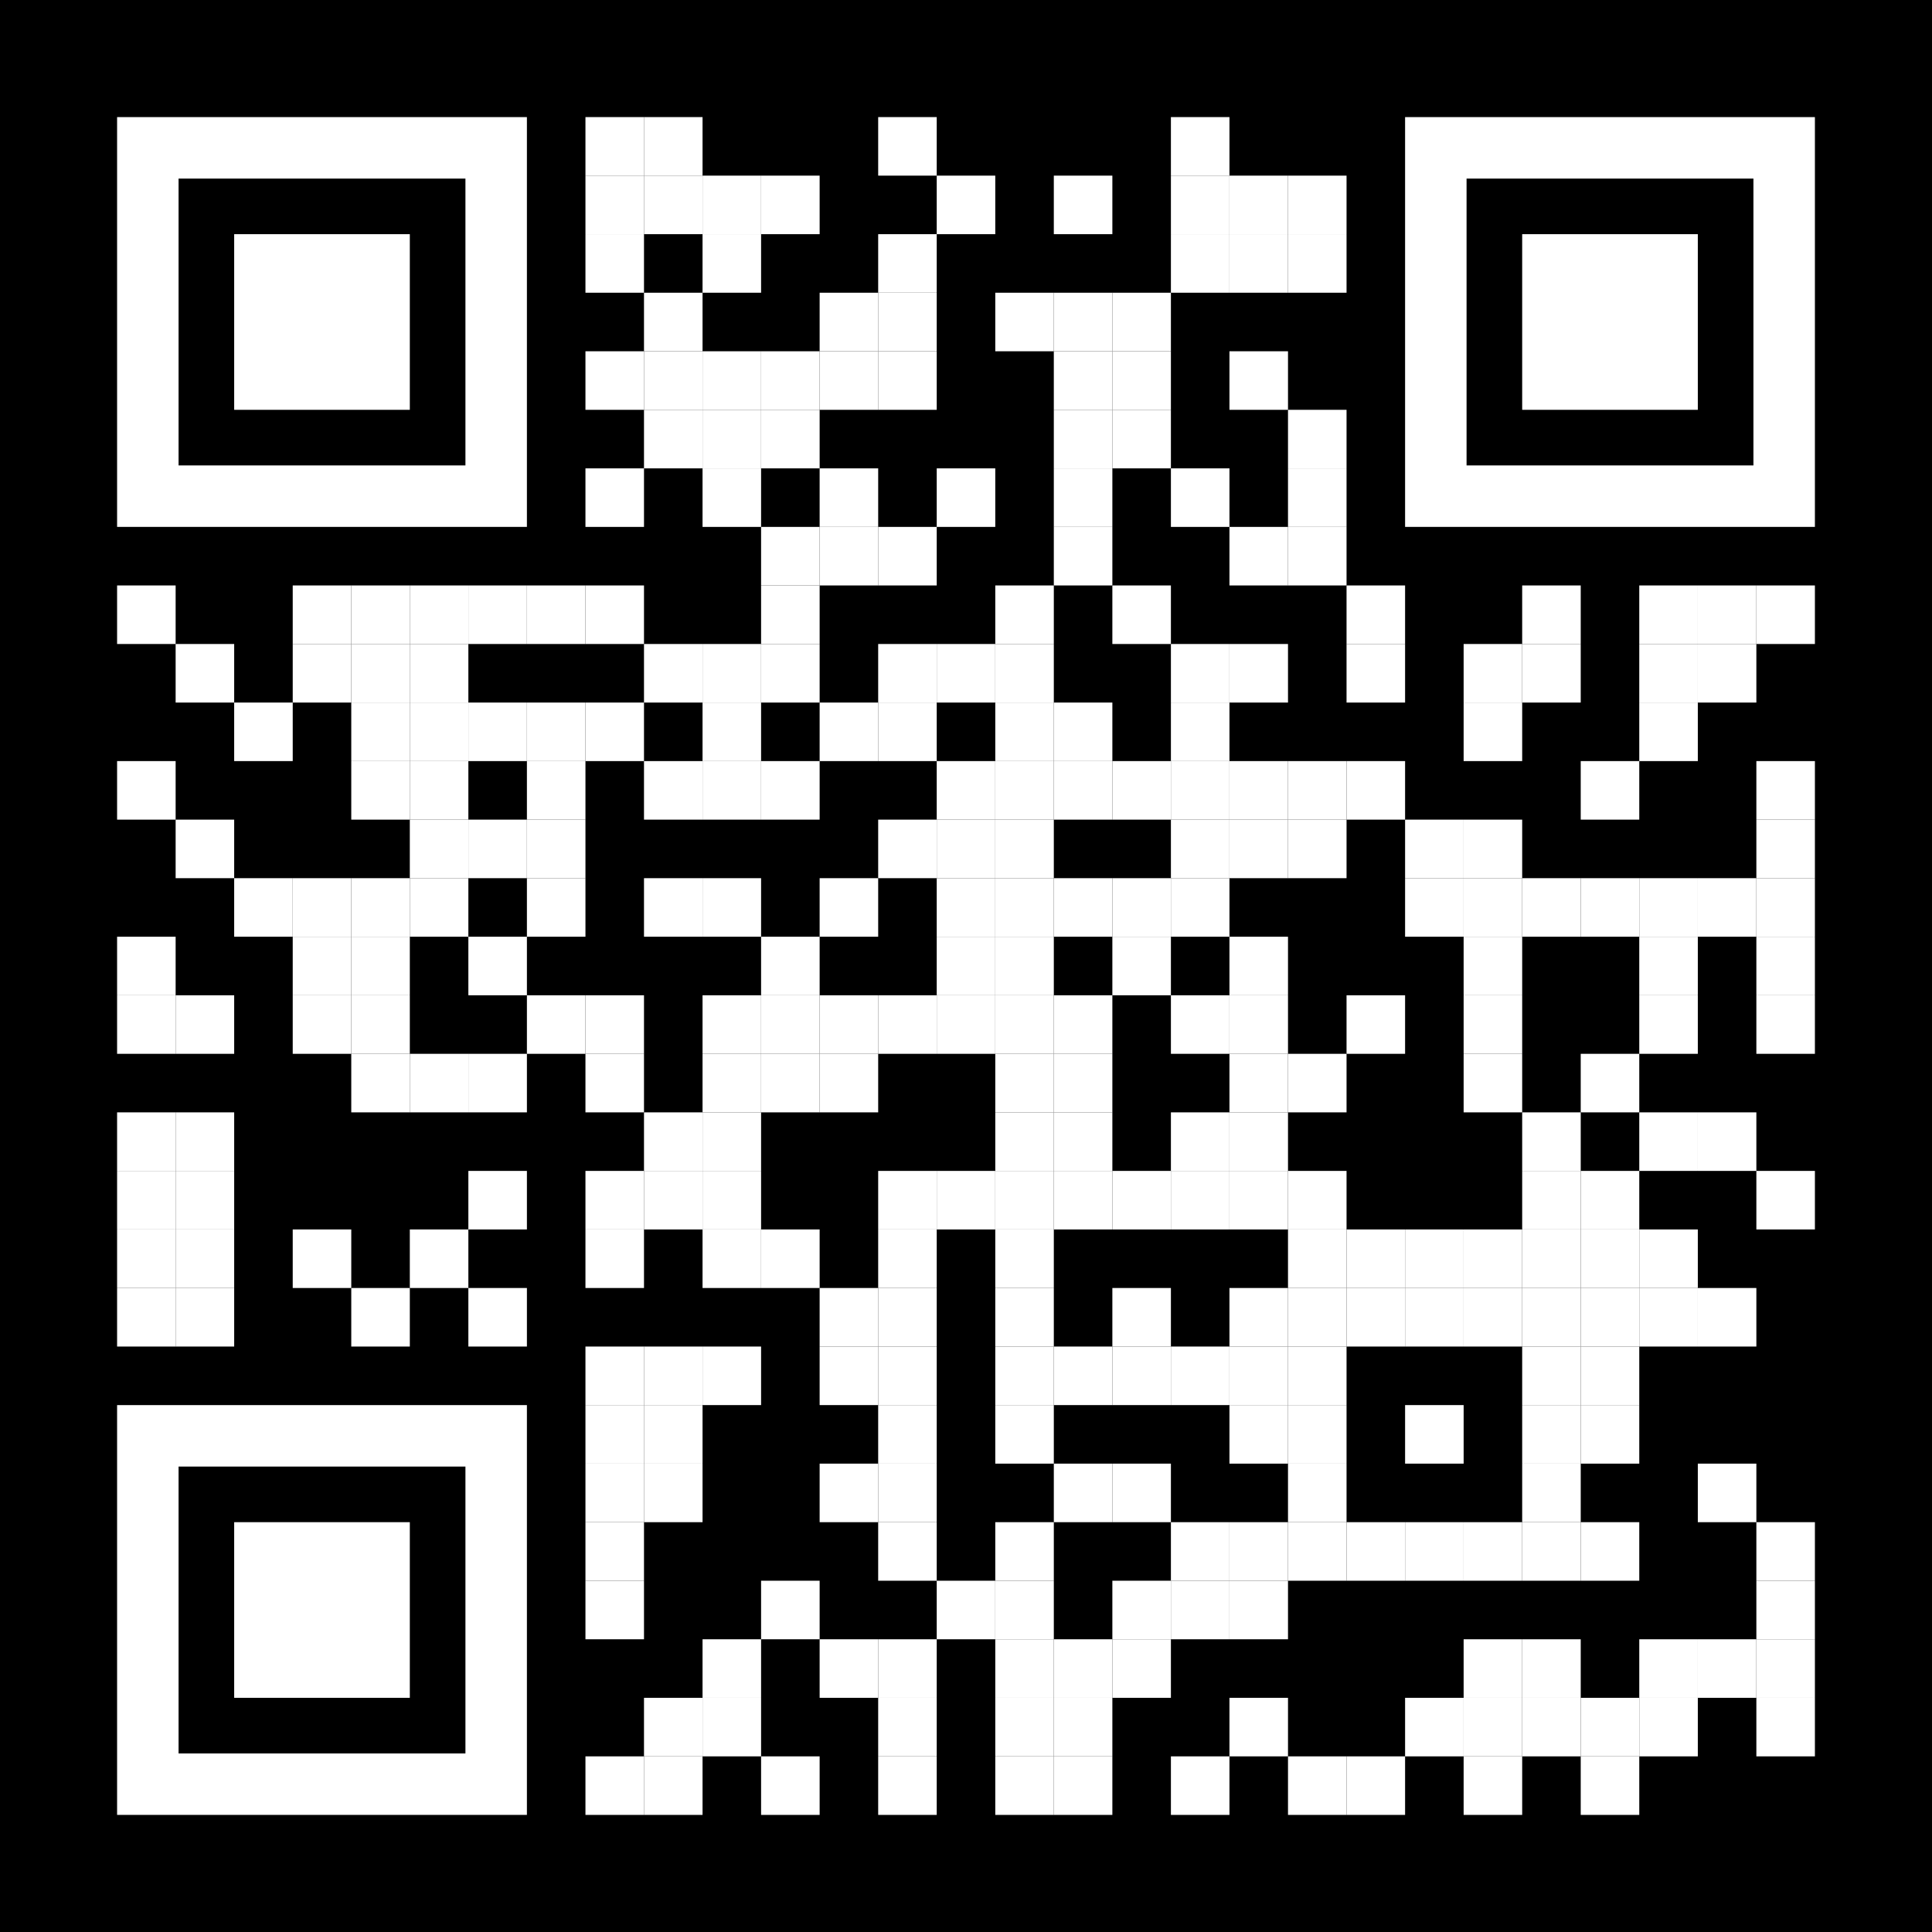 <?xml version="1.0" encoding="utf-8"?>
<!DOCTYPE svg PUBLIC "-//W3C//DTD SVG 1.1//EN" "http://www.w3.org/Graphics/SVG/1.1/DTD/svg11.dtd">
<svg version="1.1" id="Layer_1" xmlns="http://www.w3.org/2000/svg" xmlns:xlink="http://www.w3.org/1999/xlink" x="0px" y="0px"
width="1287px" height="1287px" viewBox="0 0 1287 1287" enable-background="new 0 0 1287 1287" xml:space="preserve">
<rect x="0" y="0" width="1287" height="1287" fill="rgb(0,0,0)" /><g transform="translate(78,78)"><g transform="translate(312,0) scale(0.39,0.39)"><g transform="" style="fill: rgb(255, 255, 255);">
<rect width="100" height="100"/>
</g></g><g transform="translate(351,0) scale(0.39,0.39)"><g transform="" style="fill: rgb(255, 255, 255);">
<rect width="100" height="100"/>
</g></g><g transform="translate(507,0) scale(0.39,0.39)"><g transform="" style="fill: rgb(255, 255, 255);">
<rect width="100" height="100"/>
</g></g><g transform="translate(702,0) scale(0.39,0.39)"><g transform="" style="fill: rgb(255, 255, 255);">
<rect width="100" height="100"/>
</g></g><g transform="translate(312,39) scale(0.39,0.39)"><g transform="" style="fill: rgb(255, 255, 255);">
<rect width="100" height="100"/>
</g></g><g transform="translate(351,39) scale(0.39,0.39)"><g transform="" style="fill: rgb(255, 255, 255);">
<rect width="100" height="100"/>
</g></g><g transform="translate(390,39) scale(0.39,0.39)"><g transform="" style="fill: rgb(255, 255, 255);">
<rect width="100" height="100"/>
</g></g><g transform="translate(429,39) scale(0.39,0.39)"><g transform="" style="fill: rgb(255, 255, 255);">
<rect width="100" height="100"/>
</g></g><g transform="translate(546,39) scale(0.39,0.39)"><g transform="" style="fill: rgb(255, 255, 255);">
<rect width="100" height="100"/>
</g></g><g transform="translate(624,39) scale(0.39,0.39)"><g transform="" style="fill: rgb(255, 255, 255);">
<rect width="100" height="100"/>
</g></g><g transform="translate(702,39) scale(0.39,0.39)"><g transform="" style="fill: rgb(255, 255, 255);">
<rect width="100" height="100"/>
</g></g><g transform="translate(741,39) scale(0.39,0.39)"><g transform="" style="fill: rgb(255, 255, 255);">
<rect width="100" height="100"/>
</g></g><g transform="translate(780,39) scale(0.39,0.39)"><g transform="" style="fill: rgb(255, 255, 255);">
<rect width="100" height="100"/>
</g></g><g transform="translate(312,78) scale(0.39,0.39)"><g transform="" style="fill: rgb(255, 255, 255);">
<rect width="100" height="100"/>
</g></g><g transform="translate(390,78) scale(0.39,0.39)"><g transform="" style="fill: rgb(255, 255, 255);">
<rect width="100" height="100"/>
</g></g><g transform="translate(507,78) scale(0.39,0.39)"><g transform="" style="fill: rgb(255, 255, 255);">
<rect width="100" height="100"/>
</g></g><g transform="translate(702,78) scale(0.39,0.39)"><g transform="" style="fill: rgb(255, 255, 255);">
<rect width="100" height="100"/>
</g></g><g transform="translate(741,78) scale(0.39,0.39)"><g transform="" style="fill: rgb(255, 255, 255);">
<rect width="100" height="100"/>
</g></g><g transform="translate(780,78) scale(0.39,0.39)"><g transform="" style="fill: rgb(255, 255, 255);">
<rect width="100" height="100"/>
</g></g><g transform="translate(351,117) scale(0.39,0.39)"><g transform="" style="fill: rgb(255, 255, 255);">
<rect width="100" height="100"/>
</g></g><g transform="translate(468,117) scale(0.39,0.39)"><g transform="" style="fill: rgb(255, 255, 255);">
<rect width="100" height="100"/>
</g></g><g transform="translate(507,117) scale(0.39,0.39)"><g transform="" style="fill: rgb(255, 255, 255);">
<rect width="100" height="100"/>
</g></g><g transform="translate(585,117) scale(0.39,0.39)"><g transform="" style="fill: rgb(255, 255, 255);">
<rect width="100" height="100"/>
</g></g><g transform="translate(624,117) scale(0.39,0.39)"><g transform="" style="fill: rgb(255, 255, 255);">
<rect width="100" height="100"/>
</g></g><g transform="translate(663,117) scale(0.39,0.39)"><g transform="" style="fill: rgb(255, 255, 255);">
<rect width="100" height="100"/>
</g></g><g transform="translate(312,156) scale(0.39,0.39)"><g transform="" style="fill: rgb(255, 255, 255);">
<rect width="100" height="100"/>
</g></g><g transform="translate(351,156) scale(0.39,0.39)"><g transform="" style="fill: rgb(255, 255, 255);">
<rect width="100" height="100"/>
</g></g><g transform="translate(390,156) scale(0.39,0.39)"><g transform="" style="fill: rgb(255, 255, 255);">
<rect width="100" height="100"/>
</g></g><g transform="translate(429,156) scale(0.39,0.39)"><g transform="" style="fill: rgb(255, 255, 255);">
<rect width="100" height="100"/>
</g></g><g transform="translate(468,156) scale(0.39,0.39)"><g transform="" style="fill: rgb(255, 255, 255);">
<rect width="100" height="100"/>
</g></g><g transform="translate(507,156) scale(0.39,0.39)"><g transform="" style="fill: rgb(255, 255, 255);">
<rect width="100" height="100"/>
</g></g><g transform="translate(624,156) scale(0.39,0.39)"><g transform="" style="fill: rgb(255, 255, 255);">
<rect width="100" height="100"/>
</g></g><g transform="translate(663,156) scale(0.39,0.39)"><g transform="" style="fill: rgb(255, 255, 255);">
<rect width="100" height="100"/>
</g></g><g transform="translate(741,156) scale(0.39,0.39)"><g transform="" style="fill: rgb(255, 255, 255);">
<rect width="100" height="100"/>
</g></g><g transform="translate(351,195) scale(0.39,0.39)"><g transform="" style="fill: rgb(255, 255, 255);">
<rect width="100" height="100"/>
</g></g><g transform="translate(390,195) scale(0.39,0.39)"><g transform="" style="fill: rgb(255, 255, 255);">
<rect width="100" height="100"/>
</g></g><g transform="translate(429,195) scale(0.39,0.39)"><g transform="" style="fill: rgb(255, 255, 255);">
<rect width="100" height="100"/>
</g></g><g transform="translate(624,195) scale(0.39,0.39)"><g transform="" style="fill: rgb(255, 255, 255);">
<rect width="100" height="100"/>
</g></g><g transform="translate(663,195) scale(0.39,0.39)"><g transform="" style="fill: rgb(255, 255, 255);">
<rect width="100" height="100"/>
</g></g><g transform="translate(780,195) scale(0.39,0.39)"><g transform="" style="fill: rgb(255, 255, 255);">
<rect width="100" height="100"/>
</g></g><g transform="translate(312,234) scale(0.39,0.39)"><g transform="" style="fill: rgb(255, 255, 255);">
<rect width="100" height="100"/>
</g></g><g transform="translate(390,234) scale(0.39,0.39)"><g transform="" style="fill: rgb(255, 255, 255);">
<rect width="100" height="100"/>
</g></g><g transform="translate(468,234) scale(0.39,0.39)"><g transform="" style="fill: rgb(255, 255, 255);">
<rect width="100" height="100"/>
</g></g><g transform="translate(546,234) scale(0.39,0.39)"><g transform="" style="fill: rgb(255, 255, 255);">
<rect width="100" height="100"/>
</g></g><g transform="translate(624,234) scale(0.39,0.39)"><g transform="" style="fill: rgb(255, 255, 255);">
<rect width="100" height="100"/>
</g></g><g transform="translate(702,234) scale(0.39,0.39)"><g transform="" style="fill: rgb(255, 255, 255);">
<rect width="100" height="100"/>
</g></g><g transform="translate(780,234) scale(0.39,0.39)"><g transform="" style="fill: rgb(255, 255, 255);">
<rect width="100" height="100"/>
</g></g><g transform="translate(429,273) scale(0.39,0.39)"><g transform="" style="fill: rgb(255, 255, 255);">
<rect width="100" height="100"/>
</g></g><g transform="translate(468,273) scale(0.39,0.39)"><g transform="" style="fill: rgb(255, 255, 255);">
<rect width="100" height="100"/>
</g></g><g transform="translate(507,273) scale(0.39,0.39)"><g transform="" style="fill: rgb(255, 255, 255);">
<rect width="100" height="100"/>
</g></g><g transform="translate(624,273) scale(0.39,0.39)"><g transform="" style="fill: rgb(255, 255, 255);">
<rect width="100" height="100"/>
</g></g><g transform="translate(741,273) scale(0.39,0.39)"><g transform="" style="fill: rgb(255, 255, 255);">
<rect width="100" height="100"/>
</g></g><g transform="translate(780,273) scale(0.39,0.39)"><g transform="" style="fill: rgb(255, 255, 255);">
<rect width="100" height="100"/>
</g></g><g transform="translate(0,312) scale(0.39,0.39)"><g transform="" style="fill: rgb(255, 255, 255);">
<rect width="100" height="100"/>
</g></g><g transform="translate(117,312) scale(0.39,0.39)"><g transform="" style="fill: rgb(255, 255, 255);">
<rect width="100" height="100"/>
</g></g><g transform="translate(156,312) scale(0.39,0.39)"><g transform="" style="fill: rgb(255, 255, 255);">
<rect width="100" height="100"/>
</g></g><g transform="translate(195,312) scale(0.39,0.39)"><g transform="" style="fill: rgb(255, 255, 255);">
<rect width="100" height="100"/>
</g></g><g transform="translate(234,312) scale(0.39,0.39)"><g transform="" style="fill: rgb(255, 255, 255);">
<rect width="100" height="100"/>
</g></g><g transform="translate(273,312) scale(0.39,0.39)"><g transform="" style="fill: rgb(255, 255, 255);">
<rect width="100" height="100"/>
</g></g><g transform="translate(312,312) scale(0.39,0.39)"><g transform="" style="fill: rgb(255, 255, 255);">
<rect width="100" height="100"/>
</g></g><g transform="translate(429,312) scale(0.39,0.39)"><g transform="" style="fill: rgb(255, 255, 255);">
<rect width="100" height="100"/>
</g></g><g transform="translate(585,312) scale(0.39,0.39)"><g transform="" style="fill: rgb(255, 255, 255);">
<rect width="100" height="100"/>
</g></g><g transform="translate(663,312) scale(0.39,0.39)"><g transform="" style="fill: rgb(255, 255, 255);">
<rect width="100" height="100"/>
</g></g><g transform="translate(819,312) scale(0.39,0.39)"><g transform="" style="fill: rgb(255, 255, 255);">
<rect width="100" height="100"/>
</g></g><g transform="translate(936,312) scale(0.39,0.39)"><g transform="" style="fill: rgb(255, 255, 255);">
<rect width="100" height="100"/>
</g></g><g transform="translate(1014,312) scale(0.39,0.39)"><g transform="" style="fill: rgb(255, 255, 255);">
<rect width="100" height="100"/>
</g></g><g transform="translate(1053,312) scale(0.39,0.39)"><g transform="" style="fill: rgb(255, 255, 255);">
<rect width="100" height="100"/>
</g></g><g transform="translate(1092,312) scale(0.39,0.39)"><g transform="" style="fill: rgb(255, 255, 255);">
<rect width="100" height="100"/>
</g></g><g transform="translate(39,351) scale(0.39,0.39)"><g transform="" style="fill: rgb(255, 255, 255);">
<rect width="100" height="100"/>
</g></g><g transform="translate(117,351) scale(0.39,0.39)"><g transform="" style="fill: rgb(255, 255, 255);">
<rect width="100" height="100"/>
</g></g><g transform="translate(156,351) scale(0.39,0.39)"><g transform="" style="fill: rgb(255, 255, 255);">
<rect width="100" height="100"/>
</g></g><g transform="translate(195,351) scale(0.39,0.39)"><g transform="" style="fill: rgb(255, 255, 255);">
<rect width="100" height="100"/>
</g></g><g transform="translate(351,351) scale(0.39,0.39)"><g transform="" style="fill: rgb(255, 255, 255);">
<rect width="100" height="100"/>
</g></g><g transform="translate(390,351) scale(0.39,0.39)"><g transform="" style="fill: rgb(255, 255, 255);">
<rect width="100" height="100"/>
</g></g><g transform="translate(429,351) scale(0.39,0.39)"><g transform="" style="fill: rgb(255, 255, 255);">
<rect width="100" height="100"/>
</g></g><g transform="translate(507,351) scale(0.39,0.39)"><g transform="" style="fill: rgb(255, 255, 255);">
<rect width="100" height="100"/>
</g></g><g transform="translate(546,351) scale(0.39,0.39)"><g transform="" style="fill: rgb(255, 255, 255);">
<rect width="100" height="100"/>
</g></g><g transform="translate(585,351) scale(0.39,0.39)"><g transform="" style="fill: rgb(255, 255, 255);">
<rect width="100" height="100"/>
</g></g><g transform="translate(702,351) scale(0.39,0.39)"><g transform="" style="fill: rgb(255, 255, 255);">
<rect width="100" height="100"/>
</g></g><g transform="translate(741,351) scale(0.39,0.39)"><g transform="" style="fill: rgb(255, 255, 255);">
<rect width="100" height="100"/>
</g></g><g transform="translate(819,351) scale(0.39,0.39)"><g transform="" style="fill: rgb(255, 255, 255);">
<rect width="100" height="100"/>
</g></g><g transform="translate(897,351) scale(0.39,0.39)"><g transform="" style="fill: rgb(255, 255, 255);">
<rect width="100" height="100"/>
</g></g><g transform="translate(936,351) scale(0.39,0.39)"><g transform="" style="fill: rgb(255, 255, 255);">
<rect width="100" height="100"/>
</g></g><g transform="translate(1014,351) scale(0.39,0.39)"><g transform="" style="fill: rgb(255, 255, 255);">
<rect width="100" height="100"/>
</g></g><g transform="translate(1053,351) scale(0.39,0.39)"><g transform="" style="fill: rgb(255, 255, 255);">
<rect width="100" height="100"/>
</g></g><g transform="translate(78,390) scale(0.39,0.39)"><g transform="" style="fill: rgb(255, 255, 255);">
<rect width="100" height="100"/>
</g></g><g transform="translate(156,390) scale(0.39,0.39)"><g transform="" style="fill: rgb(255, 255, 255);">
<rect width="100" height="100"/>
</g></g><g transform="translate(195,390) scale(0.39,0.39)"><g transform="" style="fill: rgb(255, 255, 255);">
<rect width="100" height="100"/>
</g></g><g transform="translate(234,390) scale(0.39,0.39)"><g transform="" style="fill: rgb(255, 255, 255);">
<rect width="100" height="100"/>
</g></g><g transform="translate(273,390) scale(0.39,0.39)"><g transform="" style="fill: rgb(255, 255, 255);">
<rect width="100" height="100"/>
</g></g><g transform="translate(312,390) scale(0.39,0.39)"><g transform="" style="fill: rgb(255, 255, 255);">
<rect width="100" height="100"/>
</g></g><g transform="translate(390,390) scale(0.39,0.39)"><g transform="" style="fill: rgb(255, 255, 255);">
<rect width="100" height="100"/>
</g></g><g transform="translate(468,390) scale(0.39,0.39)"><g transform="" style="fill: rgb(255, 255, 255);">
<rect width="100" height="100"/>
</g></g><g transform="translate(507,390) scale(0.39,0.39)"><g transform="" style="fill: rgb(255, 255, 255);">
<rect width="100" height="100"/>
</g></g><g transform="translate(585,390) scale(0.39,0.39)"><g transform="" style="fill: rgb(255, 255, 255);">
<rect width="100" height="100"/>
</g></g><g transform="translate(624,390) scale(0.39,0.39)"><g transform="" style="fill: rgb(255, 255, 255);">
<rect width="100" height="100"/>
</g></g><g transform="translate(702,390) scale(0.39,0.39)"><g transform="" style="fill: rgb(255, 255, 255);">
<rect width="100" height="100"/>
</g></g><g transform="translate(897,390) scale(0.39,0.39)"><g transform="" style="fill: rgb(255, 255, 255);">
<rect width="100" height="100"/>
</g></g><g transform="translate(1014,390) scale(0.39,0.39)"><g transform="" style="fill: rgb(255, 255, 255);">
<rect width="100" height="100"/>
</g></g><g transform="translate(0,429) scale(0.39,0.39)"><g transform="" style="fill: rgb(255, 255, 255);">
<rect width="100" height="100"/>
</g></g><g transform="translate(156,429) scale(0.39,0.39)"><g transform="" style="fill: rgb(255, 255, 255);">
<rect width="100" height="100"/>
</g></g><g transform="translate(195,429) scale(0.39,0.39)"><g transform="" style="fill: rgb(255, 255, 255);">
<rect width="100" height="100"/>
</g></g><g transform="translate(273,429) scale(0.39,0.39)"><g transform="" style="fill: rgb(255, 255, 255);">
<rect width="100" height="100"/>
</g></g><g transform="translate(351,429) scale(0.39,0.39)"><g transform="" style="fill: rgb(255, 255, 255);">
<rect width="100" height="100"/>
</g></g><g transform="translate(390,429) scale(0.39,0.39)"><g transform="" style="fill: rgb(255, 255, 255);">
<rect width="100" height="100"/>
</g></g><g transform="translate(429,429) scale(0.39,0.39)"><g transform="" style="fill: rgb(255, 255, 255);">
<rect width="100" height="100"/>
</g></g><g transform="translate(546,429) scale(0.39,0.39)"><g transform="" style="fill: rgb(255, 255, 255);">
<rect width="100" height="100"/>
</g></g><g transform="translate(585,429) scale(0.39,0.39)"><g transform="" style="fill: rgb(255, 255, 255);">
<rect width="100" height="100"/>
</g></g><g transform="translate(624,429) scale(0.39,0.39)"><g transform="" style="fill: rgb(255, 255, 255);">
<rect width="100" height="100"/>
</g></g><g transform="translate(663,429) scale(0.39,0.39)"><g transform="" style="fill: rgb(255, 255, 255);">
<rect width="100" height="100"/>
</g></g><g transform="translate(702,429) scale(0.39,0.39)"><g transform="" style="fill: rgb(255, 255, 255);">
<rect width="100" height="100"/>
</g></g><g transform="translate(741,429) scale(0.39,0.39)"><g transform="" style="fill: rgb(255, 255, 255);">
<rect width="100" height="100"/>
</g></g><g transform="translate(780,429) scale(0.39,0.39)"><g transform="" style="fill: rgb(255, 255, 255);">
<rect width="100" height="100"/>
</g></g><g transform="translate(819,429) scale(0.39,0.39)"><g transform="" style="fill: rgb(255, 255, 255);">
<rect width="100" height="100"/>
</g></g><g transform="translate(975,429) scale(0.39,0.39)"><g transform="" style="fill: rgb(255, 255, 255);">
<rect width="100" height="100"/>
</g></g><g transform="translate(1092,429) scale(0.39,0.39)"><g transform="" style="fill: rgb(255, 255, 255);">
<rect width="100" height="100"/>
</g></g><g transform="translate(39,468) scale(0.39,0.39)"><g transform="" style="fill: rgb(255, 255, 255);">
<rect width="100" height="100"/>
</g></g><g transform="translate(195,468) scale(0.39,0.39)"><g transform="" style="fill: rgb(255, 255, 255);">
<rect width="100" height="100"/>
</g></g><g transform="translate(234,468) scale(0.39,0.39)"><g transform="" style="fill: rgb(255, 255, 255);">
<rect width="100" height="100"/>
</g></g><g transform="translate(273,468) scale(0.39,0.39)"><g transform="" style="fill: rgb(255, 255, 255);">
<rect width="100" height="100"/>
</g></g><g transform="translate(507,468) scale(0.39,0.39)"><g transform="" style="fill: rgb(255, 255, 255);">
<rect width="100" height="100"/>
</g></g><g transform="translate(546,468) scale(0.39,0.39)"><g transform="" style="fill: rgb(255, 255, 255);">
<rect width="100" height="100"/>
</g></g><g transform="translate(585,468) scale(0.39,0.39)"><g transform="" style="fill: rgb(255, 255, 255);">
<rect width="100" height="100"/>
</g></g><g transform="translate(702,468) scale(0.39,0.39)"><g transform="" style="fill: rgb(255, 255, 255);">
<rect width="100" height="100"/>
</g></g><g transform="translate(741,468) scale(0.39,0.39)"><g transform="" style="fill: rgb(255, 255, 255);">
<rect width="100" height="100"/>
</g></g><g transform="translate(780,468) scale(0.39,0.39)"><g transform="" style="fill: rgb(255, 255, 255);">
<rect width="100" height="100"/>
</g></g><g transform="translate(858,468) scale(0.39,0.39)"><g transform="" style="fill: rgb(255, 255, 255);">
<rect width="100" height="100"/>
</g></g><g transform="translate(897,468) scale(0.39,0.39)"><g transform="" style="fill: rgb(255, 255, 255);">
<rect width="100" height="100"/>
</g></g><g transform="translate(1092,468) scale(0.39,0.39)"><g transform="" style="fill: rgb(255, 255, 255);">
<rect width="100" height="100"/>
</g></g><g transform="translate(78,507) scale(0.39,0.39)"><g transform="" style="fill: rgb(255, 255, 255);">
<rect width="100" height="100"/>
</g></g><g transform="translate(117,507) scale(0.39,0.39)"><g transform="" style="fill: rgb(255, 255, 255);">
<rect width="100" height="100"/>
</g></g><g transform="translate(156,507) scale(0.39,0.39)"><g transform="" style="fill: rgb(255, 255, 255);">
<rect width="100" height="100"/>
</g></g><g transform="translate(195,507) scale(0.39,0.39)"><g transform="" style="fill: rgb(255, 255, 255);">
<rect width="100" height="100"/>
</g></g><g transform="translate(273,507) scale(0.39,0.39)"><g transform="" style="fill: rgb(255, 255, 255);">
<rect width="100" height="100"/>
</g></g><g transform="translate(351,507) scale(0.39,0.39)"><g transform="" style="fill: rgb(255, 255, 255);">
<rect width="100" height="100"/>
</g></g><g transform="translate(390,507) scale(0.39,0.39)"><g transform="" style="fill: rgb(255, 255, 255);">
<rect width="100" height="100"/>
</g></g><g transform="translate(468,507) scale(0.39,0.39)"><g transform="" style="fill: rgb(255, 255, 255);">
<rect width="100" height="100"/>
</g></g><g transform="translate(546,507) scale(0.39,0.39)"><g transform="" style="fill: rgb(255, 255, 255);">
<rect width="100" height="100"/>
</g></g><g transform="translate(585,507) scale(0.39,0.39)"><g transform="" style="fill: rgb(255, 255, 255);">
<rect width="100" height="100"/>
</g></g><g transform="translate(624,507) scale(0.39,0.39)"><g transform="" style="fill: rgb(255, 255, 255);">
<rect width="100" height="100"/>
</g></g><g transform="translate(663,507) scale(0.39,0.39)"><g transform="" style="fill: rgb(255, 255, 255);">
<rect width="100" height="100"/>
</g></g><g transform="translate(702,507) scale(0.39,0.39)"><g transform="" style="fill: rgb(255, 255, 255);">
<rect width="100" height="100"/>
</g></g><g transform="translate(858,507) scale(0.39,0.39)"><g transform="" style="fill: rgb(255, 255, 255);">
<rect width="100" height="100"/>
</g></g><g transform="translate(897,507) scale(0.39,0.39)"><g transform="" style="fill: rgb(255, 255, 255);">
<rect width="100" height="100"/>
</g></g><g transform="translate(936,507) scale(0.39,0.39)"><g transform="" style="fill: rgb(255, 255, 255);">
<rect width="100" height="100"/>
</g></g><g transform="translate(975,507) scale(0.39,0.39)"><g transform="" style="fill: rgb(255, 255, 255);">
<rect width="100" height="100"/>
</g></g><g transform="translate(1014,507) scale(0.39,0.39)"><g transform="" style="fill: rgb(255, 255, 255);">
<rect width="100" height="100"/>
</g></g><g transform="translate(1053,507) scale(0.39,0.39)"><g transform="" style="fill: rgb(255, 255, 255);">
<rect width="100" height="100"/>
</g></g><g transform="translate(1092,507) scale(0.39,0.39)"><g transform="" style="fill: rgb(255, 255, 255);">
<rect width="100" height="100"/>
</g></g><g transform="translate(0,546) scale(0.39,0.39)"><g transform="" style="fill: rgb(255, 255, 255);">
<rect width="100" height="100"/>
</g></g><g transform="translate(117,546) scale(0.39,0.39)"><g transform="" style="fill: rgb(255, 255, 255);">
<rect width="100" height="100"/>
</g></g><g transform="translate(156,546) scale(0.39,0.39)"><g transform="" style="fill: rgb(255, 255, 255);">
<rect width="100" height="100"/>
</g></g><g transform="translate(234,546) scale(0.39,0.39)"><g transform="" style="fill: rgb(255, 255, 255);">
<rect width="100" height="100"/>
</g></g><g transform="translate(429,546) scale(0.39,0.39)"><g transform="" style="fill: rgb(255, 255, 255);">
<rect width="100" height="100"/>
</g></g><g transform="translate(546,546) scale(0.39,0.39)"><g transform="" style="fill: rgb(255, 255, 255);">
<rect width="100" height="100"/>
</g></g><g transform="translate(585,546) scale(0.39,0.39)"><g transform="" style="fill: rgb(255, 255, 255);">
<rect width="100" height="100"/>
</g></g><g transform="translate(663,546) scale(0.39,0.39)"><g transform="" style="fill: rgb(255, 255, 255);">
<rect width="100" height="100"/>
</g></g><g transform="translate(741,546) scale(0.39,0.39)"><g transform="" style="fill: rgb(255, 255, 255);">
<rect width="100" height="100"/>
</g></g><g transform="translate(897,546) scale(0.39,0.39)"><g transform="" style="fill: rgb(255, 255, 255);">
<rect width="100" height="100"/>
</g></g><g transform="translate(1014,546) scale(0.39,0.39)"><g transform="" style="fill: rgb(255, 255, 255);">
<rect width="100" height="100"/>
</g></g><g transform="translate(1092,546) scale(0.39,0.39)"><g transform="" style="fill: rgb(255, 255, 255);">
<rect width="100" height="100"/>
</g></g><g transform="translate(0,585) scale(0.39,0.39)"><g transform="" style="fill: rgb(255, 255, 255);">
<rect width="100" height="100"/>
</g></g><g transform="translate(39,585) scale(0.39,0.39)"><g transform="" style="fill: rgb(255, 255, 255);">
<rect width="100" height="100"/>
</g></g><g transform="translate(117,585) scale(0.39,0.39)"><g transform="" style="fill: rgb(255, 255, 255);">
<rect width="100" height="100"/>
</g></g><g transform="translate(156,585) scale(0.39,0.39)"><g transform="" style="fill: rgb(255, 255, 255);">
<rect width="100" height="100"/>
</g></g><g transform="translate(273,585) scale(0.39,0.39)"><g transform="" style="fill: rgb(255, 255, 255);">
<rect width="100" height="100"/>
</g></g><g transform="translate(312,585) scale(0.39,0.39)"><g transform="" style="fill: rgb(255, 255, 255);">
<rect width="100" height="100"/>
</g></g><g transform="translate(390,585) scale(0.39,0.39)"><g transform="" style="fill: rgb(255, 255, 255);">
<rect width="100" height="100"/>
</g></g><g transform="translate(429,585) scale(0.39,0.39)"><g transform="" style="fill: rgb(255, 255, 255);">
<rect width="100" height="100"/>
</g></g><g transform="translate(468,585) scale(0.39,0.39)"><g transform="" style="fill: rgb(255, 255, 255);">
<rect width="100" height="100"/>
</g></g><g transform="translate(507,585) scale(0.39,0.39)"><g transform="" style="fill: rgb(255, 255, 255);">
<rect width="100" height="100"/>
</g></g><g transform="translate(546,585) scale(0.39,0.39)"><g transform="" style="fill: rgb(255, 255, 255);">
<rect width="100" height="100"/>
</g></g><g transform="translate(585,585) scale(0.39,0.39)"><g transform="" style="fill: rgb(255, 255, 255);">
<rect width="100" height="100"/>
</g></g><g transform="translate(624,585) scale(0.39,0.39)"><g transform="" style="fill: rgb(255, 255, 255);">
<rect width="100" height="100"/>
</g></g><g transform="translate(702,585) scale(0.39,0.39)"><g transform="" style="fill: rgb(255, 255, 255);">
<rect width="100" height="100"/>
</g></g><g transform="translate(741,585) scale(0.39,0.39)"><g transform="" style="fill: rgb(255, 255, 255);">
<rect width="100" height="100"/>
</g></g><g transform="translate(819,585) scale(0.39,0.39)"><g transform="" style="fill: rgb(255, 255, 255);">
<rect width="100" height="100"/>
</g></g><g transform="translate(897,585) scale(0.39,0.39)"><g transform="" style="fill: rgb(255, 255, 255);">
<rect width="100" height="100"/>
</g></g><g transform="translate(1014,585) scale(0.39,0.39)"><g transform="" style="fill: rgb(255, 255, 255);">
<rect width="100" height="100"/>
</g></g><g transform="translate(1092,585) scale(0.39,0.39)"><g transform="" style="fill: rgb(255, 255, 255);">
<rect width="100" height="100"/>
</g></g><g transform="translate(156,624) scale(0.39,0.39)"><g transform="" style="fill: rgb(255, 255, 255);">
<rect width="100" height="100"/>
</g></g><g transform="translate(195,624) scale(0.39,0.39)"><g transform="" style="fill: rgb(255, 255, 255);">
<rect width="100" height="100"/>
</g></g><g transform="translate(234,624) scale(0.39,0.39)"><g transform="" style="fill: rgb(255, 255, 255);">
<rect width="100" height="100"/>
</g></g><g transform="translate(312,624) scale(0.39,0.39)"><g transform="" style="fill: rgb(255, 255, 255);">
<rect width="100" height="100"/>
</g></g><g transform="translate(390,624) scale(0.39,0.39)"><g transform="" style="fill: rgb(255, 255, 255);">
<rect width="100" height="100"/>
</g></g><g transform="translate(429,624) scale(0.39,0.39)"><g transform="" style="fill: rgb(255, 255, 255);">
<rect width="100" height="100"/>
</g></g><g transform="translate(468,624) scale(0.39,0.39)"><g transform="" style="fill: rgb(255, 255, 255);">
<rect width="100" height="100"/>
</g></g><g transform="translate(585,624) scale(0.39,0.39)"><g transform="" style="fill: rgb(255, 255, 255);">
<rect width="100" height="100"/>
</g></g><g transform="translate(624,624) scale(0.39,0.39)"><g transform="" style="fill: rgb(255, 255, 255);">
<rect width="100" height="100"/>
</g></g><g transform="translate(741,624) scale(0.39,0.39)"><g transform="" style="fill: rgb(255, 255, 255);">
<rect width="100" height="100"/>
</g></g><g transform="translate(780,624) scale(0.39,0.39)"><g transform="" style="fill: rgb(255, 255, 255);">
<rect width="100" height="100"/>
</g></g><g transform="translate(897,624) scale(0.39,0.39)"><g transform="" style="fill: rgb(255, 255, 255);">
<rect width="100" height="100"/>
</g></g><g transform="translate(975,624) scale(0.39,0.39)"><g transform="" style="fill: rgb(255, 255, 255);">
<rect width="100" height="100"/>
</g></g><g transform="translate(0,663) scale(0.39,0.39)"><g transform="" style="fill: rgb(255, 255, 255);">
<rect width="100" height="100"/>
</g></g><g transform="translate(39,663) scale(0.39,0.39)"><g transform="" style="fill: rgb(255, 255, 255);">
<rect width="100" height="100"/>
</g></g><g transform="translate(351,663) scale(0.39,0.39)"><g transform="" style="fill: rgb(255, 255, 255);">
<rect width="100" height="100"/>
</g></g><g transform="translate(390,663) scale(0.39,0.39)"><g transform="" style="fill: rgb(255, 255, 255);">
<rect width="100" height="100"/>
</g></g><g transform="translate(585,663) scale(0.39,0.39)"><g transform="" style="fill: rgb(255, 255, 255);">
<rect width="100" height="100"/>
</g></g><g transform="translate(624,663) scale(0.39,0.39)"><g transform="" style="fill: rgb(255, 255, 255);">
<rect width="100" height="100"/>
</g></g><g transform="translate(702,663) scale(0.39,0.39)"><g transform="" style="fill: rgb(255, 255, 255);">
<rect width="100" height="100"/>
</g></g><g transform="translate(741,663) scale(0.39,0.39)"><g transform="" style="fill: rgb(255, 255, 255);">
<rect width="100" height="100"/>
</g></g><g transform="translate(936,663) scale(0.39,0.39)"><g transform="" style="fill: rgb(255, 255, 255);">
<rect width="100" height="100"/>
</g></g><g transform="translate(1014,663) scale(0.39,0.39)"><g transform="" style="fill: rgb(255, 255, 255);">
<rect width="100" height="100"/>
</g></g><g transform="translate(1053,663) scale(0.39,0.39)"><g transform="" style="fill: rgb(255, 255, 255);">
<rect width="100" height="100"/>
</g></g><g transform="translate(0,702) scale(0.39,0.39)"><g transform="" style="fill: rgb(255, 255, 255);">
<rect width="100" height="100"/>
</g></g><g transform="translate(39,702) scale(0.39,0.39)"><g transform="" style="fill: rgb(255, 255, 255);">
<rect width="100" height="100"/>
</g></g><g transform="translate(234,702) scale(0.39,0.39)"><g transform="" style="fill: rgb(255, 255, 255);">
<rect width="100" height="100"/>
</g></g><g transform="translate(312,702) scale(0.39,0.39)"><g transform="" style="fill: rgb(255, 255, 255);">
<rect width="100" height="100"/>
</g></g><g transform="translate(351,702) scale(0.39,0.39)"><g transform="" style="fill: rgb(255, 255, 255);">
<rect width="100" height="100"/>
</g></g><g transform="translate(390,702) scale(0.39,0.39)"><g transform="" style="fill: rgb(255, 255, 255);">
<rect width="100" height="100"/>
</g></g><g transform="translate(507,702) scale(0.39,0.39)"><g transform="" style="fill: rgb(255, 255, 255);">
<rect width="100" height="100"/>
</g></g><g transform="translate(546,702) scale(0.39,0.39)"><g transform="" style="fill: rgb(255, 255, 255);">
<rect width="100" height="100"/>
</g></g><g transform="translate(585,702) scale(0.39,0.39)"><g transform="" style="fill: rgb(255, 255, 255);">
<rect width="100" height="100"/>
</g></g><g transform="translate(624,702) scale(0.39,0.39)"><g transform="" style="fill: rgb(255, 255, 255);">
<rect width="100" height="100"/>
</g></g><g transform="translate(663,702) scale(0.39,0.39)"><g transform="" style="fill: rgb(255, 255, 255);">
<rect width="100" height="100"/>
</g></g><g transform="translate(702,702) scale(0.39,0.39)"><g transform="" style="fill: rgb(255, 255, 255);">
<rect width="100" height="100"/>
</g></g><g transform="translate(741,702) scale(0.39,0.39)"><g transform="" style="fill: rgb(255, 255, 255);">
<rect width="100" height="100"/>
</g></g><g transform="translate(780,702) scale(0.39,0.39)"><g transform="" style="fill: rgb(255, 255, 255);">
<rect width="100" height="100"/>
</g></g><g transform="translate(936,702) scale(0.39,0.39)"><g transform="" style="fill: rgb(255, 255, 255);">
<rect width="100" height="100"/>
</g></g><g transform="translate(975,702) scale(0.39,0.39)"><g transform="" style="fill: rgb(255, 255, 255);">
<rect width="100" height="100"/>
</g></g><g transform="translate(1092,702) scale(0.39,0.39)"><g transform="" style="fill: rgb(255, 255, 255);">
<rect width="100" height="100"/>
</g></g><g transform="translate(0,741) scale(0.39,0.39)"><g transform="" style="fill: rgb(255, 255, 255);">
<rect width="100" height="100"/>
</g></g><g transform="translate(39,741) scale(0.39,0.39)"><g transform="" style="fill: rgb(255, 255, 255);">
<rect width="100" height="100"/>
</g></g><g transform="translate(117,741) scale(0.39,0.39)"><g transform="" style="fill: rgb(255, 255, 255);">
<rect width="100" height="100"/>
</g></g><g transform="translate(195,741) scale(0.39,0.39)"><g transform="" style="fill: rgb(255, 255, 255);">
<rect width="100" height="100"/>
</g></g><g transform="translate(312,741) scale(0.39,0.39)"><g transform="" style="fill: rgb(255, 255, 255);">
<rect width="100" height="100"/>
</g></g><g transform="translate(390,741) scale(0.39,0.39)"><g transform="" style="fill: rgb(255, 255, 255);">
<rect width="100" height="100"/>
</g></g><g transform="translate(429,741) scale(0.39,0.39)"><g transform="" style="fill: rgb(255, 255, 255);">
<rect width="100" height="100"/>
</g></g><g transform="translate(507,741) scale(0.39,0.39)"><g transform="" style="fill: rgb(255, 255, 255);">
<rect width="100" height="100"/>
</g></g><g transform="translate(585,741) scale(0.39,0.39)"><g transform="" style="fill: rgb(255, 255, 255);">
<rect width="100" height="100"/>
</g></g><g transform="translate(780,741) scale(0.39,0.39)"><g transform="" style="fill: rgb(255, 255, 255);">
<rect width="100" height="100"/>
</g></g><g transform="translate(819,741) scale(0.39,0.39)"><g transform="" style="fill: rgb(255, 255, 255);">
<rect width="100" height="100"/>
</g></g><g transform="translate(858,741) scale(0.39,0.39)"><g transform="" style="fill: rgb(255, 255, 255);">
<rect width="100" height="100"/>
</g></g><g transform="translate(897,741) scale(0.39,0.39)"><g transform="" style="fill: rgb(255, 255, 255);">
<rect width="100" height="100"/>
</g></g><g transform="translate(936,741) scale(0.39,0.39)"><g transform="" style="fill: rgb(255, 255, 255);">
<rect width="100" height="100"/>
</g></g><g transform="translate(975,741) scale(0.39,0.39)"><g transform="" style="fill: rgb(255, 255, 255);">
<rect width="100" height="100"/>
</g></g><g transform="translate(1014,741) scale(0.39,0.39)"><g transform="" style="fill: rgb(255, 255, 255);">
<rect width="100" height="100"/>
</g></g><g transform="translate(0,780) scale(0.39,0.39)"><g transform="" style="fill: rgb(255, 255, 255);">
<rect width="100" height="100"/>
</g></g><g transform="translate(39,780) scale(0.39,0.39)"><g transform="" style="fill: rgb(255, 255, 255);">
<rect width="100" height="100"/>
</g></g><g transform="translate(156,780) scale(0.39,0.39)"><g transform="" style="fill: rgb(255, 255, 255);">
<rect width="100" height="100"/>
</g></g><g transform="translate(234,780) scale(0.39,0.39)"><g transform="" style="fill: rgb(255, 255, 255);">
<rect width="100" height="100"/>
</g></g><g transform="translate(468,780) scale(0.39,0.39)"><g transform="" style="fill: rgb(255, 255, 255);">
<rect width="100" height="100"/>
</g></g><g transform="translate(507,780) scale(0.39,0.39)"><g transform="" style="fill: rgb(255, 255, 255);">
<rect width="100" height="100"/>
</g></g><g transform="translate(585,780) scale(0.39,0.39)"><g transform="" style="fill: rgb(255, 255, 255);">
<rect width="100" height="100"/>
</g></g><g transform="translate(663,780) scale(0.39,0.39)"><g transform="" style="fill: rgb(255, 255, 255);">
<rect width="100" height="100"/>
</g></g><g transform="translate(741,780) scale(0.39,0.39)"><g transform="" style="fill: rgb(255, 255, 255);">
<rect width="100" height="100"/>
</g></g><g transform="translate(780,780) scale(0.39,0.39)"><g transform="" style="fill: rgb(255, 255, 255);">
<rect width="100" height="100"/>
</g></g><g transform="translate(819,780) scale(0.39,0.39)"><g transform="" style="fill: rgb(255, 255, 255);">
<rect width="100" height="100"/>
</g></g><g transform="translate(858,780) scale(0.39,0.39)"><g transform="" style="fill: rgb(255, 255, 255);">
<rect width="100" height="100"/>
</g></g><g transform="translate(897,780) scale(0.39,0.39)"><g transform="" style="fill: rgb(255, 255, 255);">
<rect width="100" height="100"/>
</g></g><g transform="translate(936,780) scale(0.39,0.39)"><g transform="" style="fill: rgb(255, 255, 255);">
<rect width="100" height="100"/>
</g></g><g transform="translate(975,780) scale(0.39,0.39)"><g transform="" style="fill: rgb(255, 255, 255);">
<rect width="100" height="100"/>
</g></g><g transform="translate(1014,780) scale(0.39,0.39)"><g transform="" style="fill: rgb(255, 255, 255);">
<rect width="100" height="100"/>
</g></g><g transform="translate(1053,780) scale(0.39,0.39)"><g transform="" style="fill: rgb(255, 255, 255);">
<rect width="100" height="100"/>
</g></g><g transform="translate(312,819) scale(0.39,0.39)"><g transform="" style="fill: rgb(255, 255, 255);">
<rect width="100" height="100"/>
</g></g><g transform="translate(351,819) scale(0.39,0.39)"><g transform="" style="fill: rgb(255, 255, 255);">
<rect width="100" height="100"/>
</g></g><g transform="translate(390,819) scale(0.39,0.39)"><g transform="" style="fill: rgb(255, 255, 255);">
<rect width="100" height="100"/>
</g></g><g transform="translate(468,819) scale(0.39,0.39)"><g transform="" style="fill: rgb(255, 255, 255);">
<rect width="100" height="100"/>
</g></g><g transform="translate(507,819) scale(0.39,0.39)"><g transform="" style="fill: rgb(255, 255, 255);">
<rect width="100" height="100"/>
</g></g><g transform="translate(585,819) scale(0.39,0.39)"><g transform="" style="fill: rgb(255, 255, 255);">
<rect width="100" height="100"/>
</g></g><g transform="translate(624,819) scale(0.39,0.39)"><g transform="" style="fill: rgb(255, 255, 255);">
<rect width="100" height="100"/>
</g></g><g transform="translate(663,819) scale(0.39,0.39)"><g transform="" style="fill: rgb(255, 255, 255);">
<rect width="100" height="100"/>
</g></g><g transform="translate(702,819) scale(0.39,0.39)"><g transform="" style="fill: rgb(255, 255, 255);">
<rect width="100" height="100"/>
</g></g><g transform="translate(741,819) scale(0.39,0.39)"><g transform="" style="fill: rgb(255, 255, 255);">
<rect width="100" height="100"/>
</g></g><g transform="translate(780,819) scale(0.39,0.39)"><g transform="" style="fill: rgb(255, 255, 255);">
<rect width="100" height="100"/>
</g></g><g transform="translate(936,819) scale(0.39,0.39)"><g transform="" style="fill: rgb(255, 255, 255);">
<rect width="100" height="100"/>
</g></g><g transform="translate(975,819) scale(0.39,0.39)"><g transform="" style="fill: rgb(255, 255, 255);">
<rect width="100" height="100"/>
</g></g><g transform="translate(312,858) scale(0.39,0.39)"><g transform="" style="fill: rgb(255, 255, 255);">
<rect width="100" height="100"/>
</g></g><g transform="translate(351,858) scale(0.39,0.39)"><g transform="" style="fill: rgb(255, 255, 255);">
<rect width="100" height="100"/>
</g></g><g transform="translate(507,858) scale(0.39,0.39)"><g transform="" style="fill: rgb(255, 255, 255);">
<rect width="100" height="100"/>
</g></g><g transform="translate(585,858) scale(0.39,0.39)"><g transform="" style="fill: rgb(255, 255, 255);">
<rect width="100" height="100"/>
</g></g><g transform="translate(741,858) scale(0.39,0.39)"><g transform="" style="fill: rgb(255, 255, 255);">
<rect width="100" height="100"/>
</g></g><g transform="translate(780,858) scale(0.39,0.39)"><g transform="" style="fill: rgb(255, 255, 255);">
<rect width="100" height="100"/>
</g></g><g transform="translate(858,858) scale(0.39,0.39)"><g transform="" style="fill: rgb(255, 255, 255);">
<rect width="100" height="100"/>
</g></g><g transform="translate(936,858) scale(0.39,0.39)"><g transform="" style="fill: rgb(255, 255, 255);">
<rect width="100" height="100"/>
</g></g><g transform="translate(975,858) scale(0.39,0.39)"><g transform="" style="fill: rgb(255, 255, 255);">
<rect width="100" height="100"/>
</g></g><g transform="translate(312,897) scale(0.39,0.39)"><g transform="" style="fill: rgb(255, 255, 255);">
<rect width="100" height="100"/>
</g></g><g transform="translate(351,897) scale(0.39,0.39)"><g transform="" style="fill: rgb(255, 255, 255);">
<rect width="100" height="100"/>
</g></g><g transform="translate(468,897) scale(0.39,0.39)"><g transform="" style="fill: rgb(255, 255, 255);">
<rect width="100" height="100"/>
</g></g><g transform="translate(507,897) scale(0.39,0.39)"><g transform="" style="fill: rgb(255, 255, 255);">
<rect width="100" height="100"/>
</g></g><g transform="translate(624,897) scale(0.39,0.39)"><g transform="" style="fill: rgb(255, 255, 255);">
<rect width="100" height="100"/>
</g></g><g transform="translate(663,897) scale(0.39,0.39)"><g transform="" style="fill: rgb(255, 255, 255);">
<rect width="100" height="100"/>
</g></g><g transform="translate(780,897) scale(0.39,0.39)"><g transform="" style="fill: rgb(255, 255, 255);">
<rect width="100" height="100"/>
</g></g><g transform="translate(936,897) scale(0.39,0.39)"><g transform="" style="fill: rgb(255, 255, 255);">
<rect width="100" height="100"/>
</g></g><g transform="translate(1053,897) scale(0.39,0.39)"><g transform="" style="fill: rgb(255, 255, 255);">
<rect width="100" height="100"/>
</g></g><g transform="translate(312,936) scale(0.39,0.39)"><g transform="" style="fill: rgb(255, 255, 255);">
<rect width="100" height="100"/>
</g></g><g transform="translate(507,936) scale(0.39,0.39)"><g transform="" style="fill: rgb(255, 255, 255);">
<rect width="100" height="100"/>
</g></g><g transform="translate(585,936) scale(0.39,0.39)"><g transform="" style="fill: rgb(255, 255, 255);">
<rect width="100" height="100"/>
</g></g><g transform="translate(702,936) scale(0.39,0.39)"><g transform="" style="fill: rgb(255, 255, 255);">
<rect width="100" height="100"/>
</g></g><g transform="translate(741,936) scale(0.39,0.39)"><g transform="" style="fill: rgb(255, 255, 255);">
<rect width="100" height="100"/>
</g></g><g transform="translate(780,936) scale(0.39,0.39)"><g transform="" style="fill: rgb(255, 255, 255);">
<rect width="100" height="100"/>
</g></g><g transform="translate(819,936) scale(0.39,0.39)"><g transform="" style="fill: rgb(255, 255, 255);">
<rect width="100" height="100"/>
</g></g><g transform="translate(858,936) scale(0.39,0.39)"><g transform="" style="fill: rgb(255, 255, 255);">
<rect width="100" height="100"/>
</g></g><g transform="translate(897,936) scale(0.39,0.39)"><g transform="" style="fill: rgb(255, 255, 255);">
<rect width="100" height="100"/>
</g></g><g transform="translate(936,936) scale(0.39,0.39)"><g transform="" style="fill: rgb(255, 255, 255);">
<rect width="100" height="100"/>
</g></g><g transform="translate(975,936) scale(0.39,0.39)"><g transform="" style="fill: rgb(255, 255, 255);">
<rect width="100" height="100"/>
</g></g><g transform="translate(1092,936) scale(0.39,0.39)"><g transform="" style="fill: rgb(255, 255, 255);">
<rect width="100" height="100"/>
</g></g><g transform="translate(312,975) scale(0.39,0.39)"><g transform="" style="fill: rgb(255, 255, 255);">
<rect width="100" height="100"/>
</g></g><g transform="translate(429,975) scale(0.39,0.39)"><g transform="" style="fill: rgb(255, 255, 255);">
<rect width="100" height="100"/>
</g></g><g transform="translate(546,975) scale(0.39,0.39)"><g transform="" style="fill: rgb(255, 255, 255);">
<rect width="100" height="100"/>
</g></g><g transform="translate(585,975) scale(0.39,0.39)"><g transform="" style="fill: rgb(255, 255, 255);">
<rect width="100" height="100"/>
</g></g><g transform="translate(663,975) scale(0.39,0.39)"><g transform="" style="fill: rgb(255, 255, 255);">
<rect width="100" height="100"/>
</g></g><g transform="translate(702,975) scale(0.39,0.39)"><g transform="" style="fill: rgb(255, 255, 255);">
<rect width="100" height="100"/>
</g></g><g transform="translate(741,975) scale(0.39,0.39)"><g transform="" style="fill: rgb(255, 255, 255);">
<rect width="100" height="100"/>
</g></g><g transform="translate(1092,975) scale(0.39,0.39)"><g transform="" style="fill: rgb(255, 255, 255);">
<rect width="100" height="100"/>
</g></g><g transform="translate(390,1014) scale(0.39,0.39)"><g transform="" style="fill: rgb(255, 255, 255);">
<rect width="100" height="100"/>
</g></g><g transform="translate(468,1014) scale(0.39,0.39)"><g transform="" style="fill: rgb(255, 255, 255);">
<rect width="100" height="100"/>
</g></g><g transform="translate(507,1014) scale(0.39,0.39)"><g transform="" style="fill: rgb(255, 255, 255);">
<rect width="100" height="100"/>
</g></g><g transform="translate(585,1014) scale(0.39,0.39)"><g transform="" style="fill: rgb(255, 255, 255);">
<rect width="100" height="100"/>
</g></g><g transform="translate(624,1014) scale(0.39,0.39)"><g transform="" style="fill: rgb(255, 255, 255);">
<rect width="100" height="100"/>
</g></g><g transform="translate(663,1014) scale(0.39,0.39)"><g transform="" style="fill: rgb(255, 255, 255);">
<rect width="100" height="100"/>
</g></g><g transform="translate(897,1014) scale(0.39,0.39)"><g transform="" style="fill: rgb(255, 255, 255);">
<rect width="100" height="100"/>
</g></g><g transform="translate(936,1014) scale(0.39,0.39)"><g transform="" style="fill: rgb(255, 255, 255);">
<rect width="100" height="100"/>
</g></g><g transform="translate(1014,1014) scale(0.39,0.39)"><g transform="" style="fill: rgb(255, 255, 255);">
<rect width="100" height="100"/>
</g></g><g transform="translate(1053,1014) scale(0.39,0.39)"><g transform="" style="fill: rgb(255, 255, 255);">
<rect width="100" height="100"/>
</g></g><g transform="translate(1092,1014) scale(0.39,0.39)"><g transform="" style="fill: rgb(255, 255, 255);">
<rect width="100" height="100"/>
</g></g><g transform="translate(351,1053) scale(0.39,0.39)"><g transform="" style="fill: rgb(255, 255, 255);">
<rect width="100" height="100"/>
</g></g><g transform="translate(390,1053) scale(0.39,0.39)"><g transform="" style="fill: rgb(255, 255, 255);">
<rect width="100" height="100"/>
</g></g><g transform="translate(507,1053) scale(0.39,0.39)"><g transform="" style="fill: rgb(255, 255, 255);">
<rect width="100" height="100"/>
</g></g><g transform="translate(585,1053) scale(0.39,0.39)"><g transform="" style="fill: rgb(255, 255, 255);">
<rect width="100" height="100"/>
</g></g><g transform="translate(624,1053) scale(0.39,0.39)"><g transform="" style="fill: rgb(255, 255, 255);">
<rect width="100" height="100"/>
</g></g><g transform="translate(741,1053) scale(0.39,0.39)"><g transform="" style="fill: rgb(255, 255, 255);">
<rect width="100" height="100"/>
</g></g><g transform="translate(858,1053) scale(0.39,0.39)"><g transform="" style="fill: rgb(255, 255, 255);">
<rect width="100" height="100"/>
</g></g><g transform="translate(897,1053) scale(0.39,0.39)"><g transform="" style="fill: rgb(255, 255, 255);">
<rect width="100" height="100"/>
</g></g><g transform="translate(936,1053) scale(0.39,0.39)"><g transform="" style="fill: rgb(255, 255, 255);">
<rect width="100" height="100"/>
</g></g><g transform="translate(975,1053) scale(0.39,0.39)"><g transform="" style="fill: rgb(255, 255, 255);">
<rect width="100" height="100"/>
</g></g><g transform="translate(1014,1053) scale(0.39,0.39)"><g transform="" style="fill: rgb(255, 255, 255);">
<rect width="100" height="100"/>
</g></g><g transform="translate(1092,1053) scale(0.39,0.39)"><g transform="" style="fill: rgb(255, 255, 255);">
<rect width="100" height="100"/>
</g></g><g transform="translate(312,1092) scale(0.39,0.39)"><g transform="" style="fill: rgb(255, 255, 255);">
<rect width="100" height="100"/>
</g></g><g transform="translate(351,1092) scale(0.39,0.39)"><g transform="" style="fill: rgb(255, 255, 255);">
<rect width="100" height="100"/>
</g></g><g transform="translate(429,1092) scale(0.39,0.39)"><g transform="" style="fill: rgb(255, 255, 255);">
<rect width="100" height="100"/>
</g></g><g transform="translate(507,1092) scale(0.39,0.39)"><g transform="" style="fill: rgb(255, 255, 255);">
<rect width="100" height="100"/>
</g></g><g transform="translate(585,1092) scale(0.39,0.39)"><g transform="" style="fill: rgb(255, 255, 255);">
<rect width="100" height="100"/>
</g></g><g transform="translate(624,1092) scale(0.39,0.39)"><g transform="" style="fill: rgb(255, 255, 255);">
<rect width="100" height="100"/>
</g></g><g transform="translate(702,1092) scale(0.39,0.39)"><g transform="" style="fill: rgb(255, 255, 255);">
<rect width="100" height="100"/>
</g></g><g transform="translate(780,1092) scale(0.39,0.39)"><g transform="" style="fill: rgb(255, 255, 255);">
<rect width="100" height="100"/>
</g></g><g transform="translate(819,1092) scale(0.39,0.39)"><g transform="" style="fill: rgb(255, 255, 255);">
<rect width="100" height="100"/>
</g></g><g transform="translate(897,1092) scale(0.39,0.39)"><g transform="" style="fill: rgb(255, 255, 255);">
<rect width="100" height="100"/>
</g></g><g transform="translate(975,1092) scale(0.39,0.39)"><g transform="" style="fill: rgb(255, 255, 255);">
<rect width="100" height="100"/>
</g></g><g transform="translate(0,0) scale(2.73, 2.73)"><g transform="" style="fill: rgb(255, 255, 255);">
<g>
	<rect x="15" y="15" style="fill:none;" width="70" height="70"/>
	<path d="M85,0H15H0v15v70v15h15h70h15V85V15V0H85z M85,85H15V15h70V85z"/>
</g>
</g></g><g transform="translate(858,0) scale(2.73, 2.73)"><g transform="" style="fill: rgb(255, 255, 255);">
<g>
	<rect x="15" y="15" style="fill:none;" width="70" height="70"/>
	<path d="M85,0H15H0v15v70v15h15h70h15V85V15V0H85z M85,85H15V15h70V85z"/>
</g>
</g></g><g transform="translate(0,858) scale(2.73, 2.73)"><g transform="" style="fill: rgb(255, 255, 255);">
<g>
	<rect x="15" y="15" style="fill:none;" width="70" height="70"/>
	<path d="M85,0H15H0v15v70v15h15h70h15V85V15V0H85z M85,85H15V15h70V85z"/>
</g>
</g></g><g transform="translate(78,78) scale(1.17, 1.17)"><g transform="" style="fill: rgb(255, 255, 255);">
<rect width="100" height="100"/>
</g></g><g transform="translate(936,78) scale(1.17, 1.17)"><g transform="" style="fill: rgb(255, 255, 255);">
<rect width="100" height="100"/>
</g></g><g transform="translate(78,936) scale(1.17, 1.17)"><g transform="" style="fill: rgb(255, 255, 255);">
<rect width="100" height="100"/>
</g></g></g></svg>
